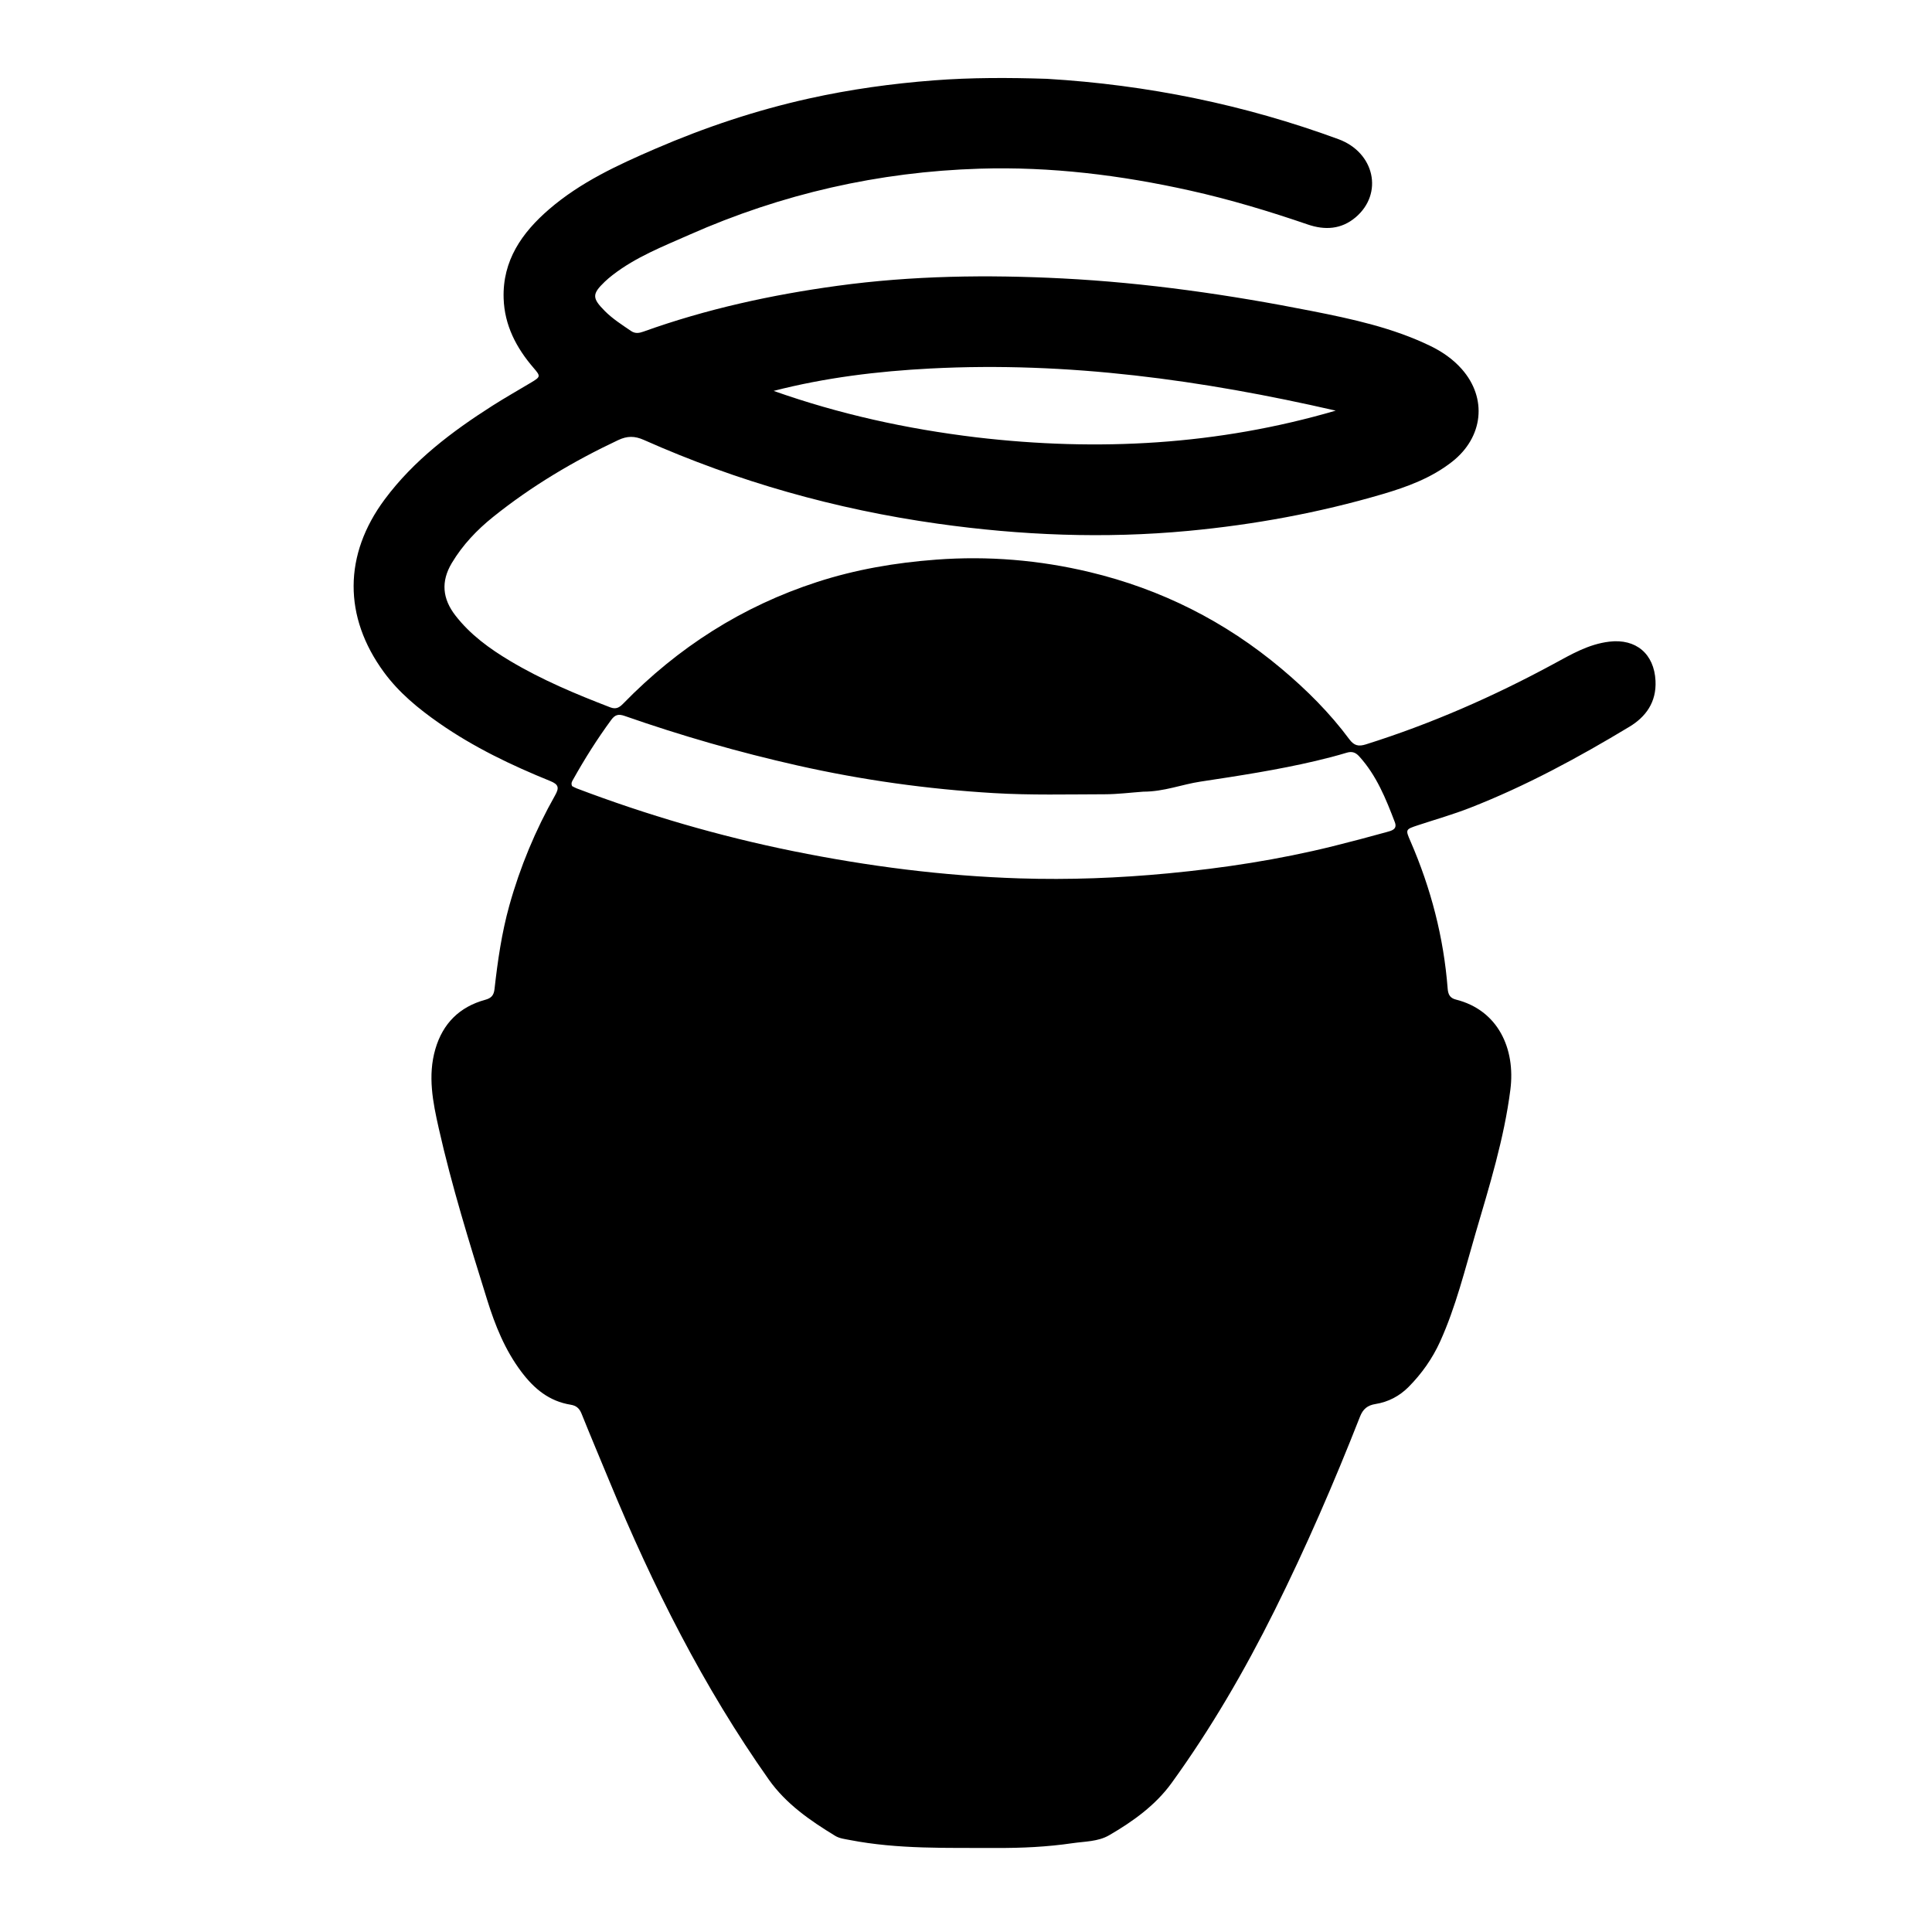 <svg version="1.1" id="Layer_1" xmlns="http://www.w3.org/2000/svg" xmlns:xlink="http://www.w3.org/1999/xlink" x="0px" y="0px"
	 width="100%" viewBox="0 0 1024 1024" enable-background="new 0 0 1024 1024" xml:space="preserve">
<path fill="#000000" opacity="1" stroke="none" 
	d="
M554.894,41.776 
	C608.272,44.961 659.651,55.486 709.396,73.761 
	C728.593,80.813 733.339,102.582 718.532,115.162 
	C710.945,121.608 702.209,122.095 693.115,118.974 
	C672.617,111.941 651.907,105.708 630.729,100.991 
	C593.997,92.81 556.883,88.239 519.233,89.401 
	C465.679,91.054 414.371,102.735 365.306,124.459 
	C351.274,130.672 337.001,136.238 324.739,145.738 
	C323.293,146.858 321.88,148.036 320.56,149.3 
	C313.75,155.821 313.751,157.98 320.546,164.823 
	C324.685,168.991 329.617,172.118 334.435,175.409 
	C336.668,176.933 338.739,176.588 341.048,175.759 
	C374.43,163.779 408.867,156.266 443.95,151.474 
	C483.551,146.064 523.317,145.541 563.151,147.58 
	C607.649,149.859 651.643,156.223 695.309,164.849 
	C716.712,169.077 738.071,173.689 757.932,183.266 
	C764.305,186.338 770.084,190.307 774.761,195.606 
	C788.428,211.09 786.181,231.775 769.623,244.75 
	C758.639,253.357 745.797,258.077 732.676,261.93 
	C699.047,271.806 664.709,278.1 629.811,281.379 
	C585.337,285.557 541.076,283.777 496.872,277.543 
	C442.919,269.935 391.024,255.31 341.267,233.174 
	C336.39,231.004 332.448,231.004 327.67,233.253 
	C304.05,244.374 281.748,257.626 261.382,273.966 
	C252.793,280.858 245.223,288.8 239.476,298.402 
	C233.574,308.262 234.528,317.38 241.37,326.217 
	C249.262,336.412 259.492,343.821 270.426,350.344 
	C287.233,360.368 305.201,367.886 323.416,374.894 
	C326.561,376.104 328.313,374.978 330.348,372.891 
	C359.372,343.123 393.418,321.35 433.057,308.48 
	C453.6,301.81 474.653,298.225 496.19,296.619 
	C523.697,294.566 550.805,296.821 577.508,303.207 
	C615.379,312.265 649.322,329.313 679.23,354.449 
	C692.573,365.662 704.8,377.85 715.168,391.822 
	C717.751,395.302 720.119,395.74 723.991,394.522 
	C758.602,383.632 791.647,369.124 823.516,351.858 
	C832.869,346.791 841.945,341.415 852.958,340.093 
	C867.144,338.39 876.744,346.579 877.453,360.826 
	C878.023,372.261 872.226,379.995 863.649,385.173 
	C836.541,401.536 808.695,416.616 779.126,428.171 
	C770.141,431.683 760.818,434.332 751.645,437.361 
	C744.878,439.596 744.851,439.604 747.583,445.889 
	C758.429,470.84 765.187,496.825 767.291,523.975 
	C767.521,526.944 768.418,528.975 771.622,529.779 
	C794.087,535.411 803.287,555.898 800.535,577.508 
	C797.22,603.541 789.428,628.564 782.079,653.641 
	C776.418,672.959 771.64,692.609 763.302,711.032 
	C759.236,720.017 753.533,728.092 746.569,735.114 
	C741.775,739.948 735.813,743.083 729.075,744.155 
	C724.804,744.835 722.422,746.785 720.828,750.844 
	C707.12,785.743 692.229,820.123 675.5,853.699 
	C659.644,885.524 641.828,916.207 620.991,945.003 
	C612.433,956.832 600.474,965.425 587.85,972.732 
	C581.959,976.142 574.972,975.97 568.424,976.93 
	C555.057,978.891 541.586,979.529 528.054,979.461 
	C502.068,979.33 476.044,980.227 450.322,975.227 
	C447.689,974.715 444.954,974.428 442.678,973.042 
	C429.385,964.951 416.564,956.076 407.482,943.211 
	C372.802,894.088 345.999,840.713 323.092,785.276 
	C318.131,773.269 313.057,761.308 308.222,749.251 
	C307.089,746.426 305.398,745.003 302.475,744.53 
	C291.083,742.688 283.127,736.123 276.282,727.003 
	C267.585,715.415 262.41,702.452 258.177,688.862 
	C248.812,658.802 239.466,628.736 232.54,597.997 
	C229.423,584.161 226.624,570.193 230.745,556.032 
	C234.692,542.471 243.542,533.638 257.164,529.92 
	C260.452,529.022 261.733,527.519 262.105,524.211 
	C263.779,509.322 265.902,494.495 269.935,480.022 
	C275.642,459.543 283.757,440.037 294.209,421.545 
	C296.509,417.478 296.067,415.753 291.611,413.947 
	C271.038,405.61 251.063,396.037 232.781,383.29 
	C221.8,375.634 211.46,367.154 203.497,356.292 
	C181.921,326.86 182.085,293.997 203.918,264.659 
	C219.289,244.004 239.476,228.771 260.938,215.085 
	C267.679,210.787 274.654,206.855 281.512,202.741 
	C286.539,199.725 286.635,199.428 282.831,195.024 
	C273.645,184.386 267.384,172.396 266.934,158.131 
	C266.303,138.077 276.646,123.318 291.062,110.892 
	C307.693,96.558 327.362,87.484 347.299,78.87 
	C373.675,67.474 400.798,58.418 428.853,52.194 
	C450.668,47.355 472.727,44.3 495.017,42.592 
	C514.816,41.074 534.6,41.122 554.894,41.776 
M605.98,419.602 
	C599.181,420.086 592.383,420.966 585.584,420.978 
	C565.941,421.013 546.31,421.525 526.65,420.353 
	C491.54,418.261 456.911,413.436 422.581,405.694 
	C391.544,398.695 361.066,389.951 331.068,379.458 
	C327.817,378.321 326.004,378.778 323.964,381.551 
	C316.545,391.636 309.904,402.199 303.793,413.109 
	C303.24,414.096 302.501,415.099 303.229,416.657 
	C303.878,416.983 304.721,417.504 305.631,417.849 
	C343.03,432.047 381.302,443.199 420.524,451.139 
	C460.077,459.146 499.985,464.269 540.31,465.558 
	C566.614,466.399 592.896,465.397 619.137,462.9 
	C648.601,460.096 677.752,455.63 706.482,448.514 
	C716.008,446.155 725.496,443.628 734.955,441.009 
	C737.4,440.332 740.771,439.646 739.301,435.797 
	C734.542,423.333 729.578,410.963 720.384,400.871 
	C718.475,398.776 716.582,398.11 713.782,398.954 
	C708.368,400.587 702.88,402.005 697.374,403.301 
	C677.176,408.052 656.694,411.183 636.189,414.284 
	C626.402,415.763 616.998,419.597 605.98,419.602 
M517.573,231.805 
	C581.921,239.363 645.449,235.927 707.955,217.641 
	C637.225,201.409 565.915,191.538 493.21,195.312 
	C465.198,196.766 437.425,200.135 410.038,207.184 
	C444.731,219.458 480.306,227.32 517.573,231.805 
z"/>
</svg>